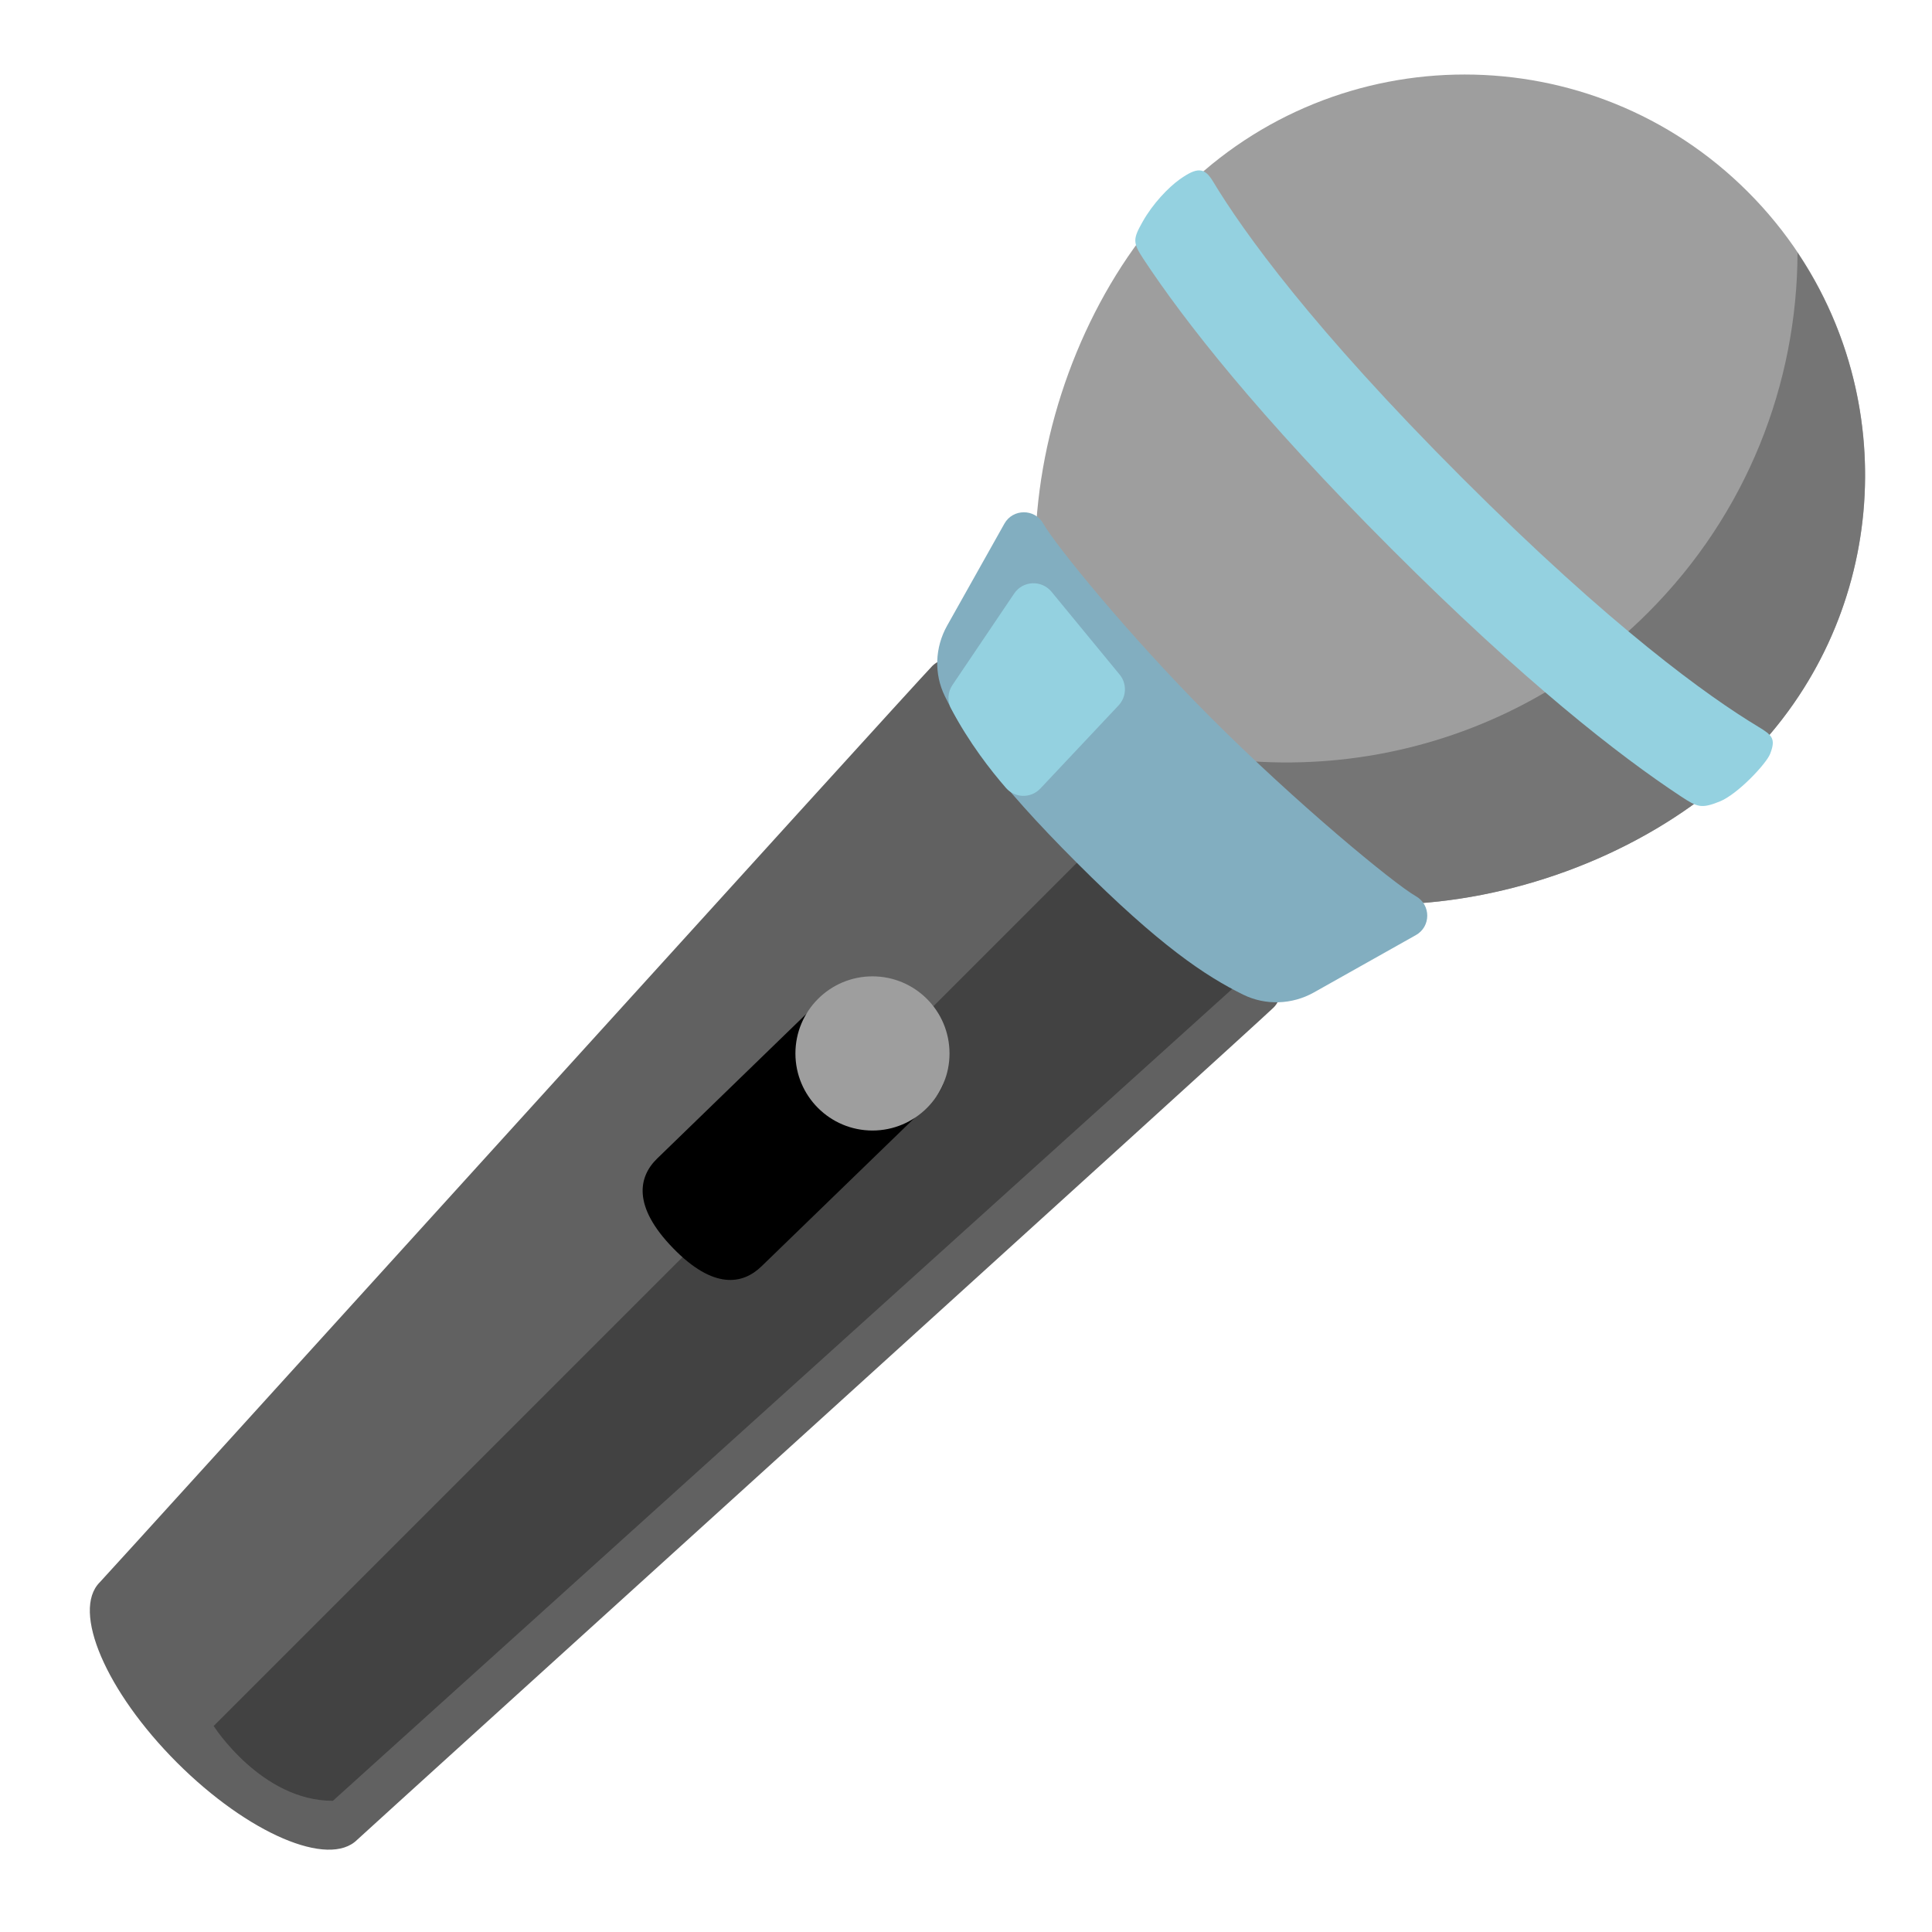 <svg height="252" overflow="hidden" width="252" xmlns="http://www.w3.org/2000/svg">
  <g transform="translate(4 2)">
    <path d="m150.09 23.02c20.4-20.4 53.49-20.4 73.89 0s20.4 53.49 0 73.89-60.21 27.13-80.6 6.71c-20.4-20.41-13.7-60.2 6.71-80.6z" fill="#9e9e9e"/>
    <path d="m230.46 30.95c-.04 17.02-6.54 34.02-19.53 46.99-20.57 20.57-51.25 24.87-76.06 12.93 1.98 4.73 4.78 9.07 8.49 12.77 20.39 20.4 60.2 13.69 80.6-6.71 17.95-17.95 20.11-45.68 6.5-65.98z" fill="#757575"/>
    <path d="m162.13 129.41c3.71-3.71-3.26-16.7-15.55-28.99s-25.28-19.26-28.98-15.55c-1.97 1.97-107.53 118.46-108.59 119.52-3.7 3.71.81 14.24 10.07 23.51 9.27 9.26 19.8 13.77 23.51 10.07 1.08-1.04 117.57-106.6 119.54-108.56z" fill="#616161"/>
    <path d="m23.87 223.13l119.51-119.51 17.21 19.88-121.17 109.39c-9.34 0-15.55-9.76-15.55-9.76z" fill="#424242"/>
    <path d="m83.79 160.8c-5.31-5.46-4.52-9.3-2.09-11.67l22.25-21.58c2.45-2.37 6.35-2.31 8.72.14l5.04 5.19c2.37 2.45 2.32 6.35-.13 8.72l-22.25 21.57c-2.43 2.36-6.24 3.09-11.54-2.37z"/>
    <path d="m119.85 135.41c0 5.55-4.5 10.05-10.05 10.05s-10.05-4.5-10.05-10.05c0-5.56 4.5-10.06 10.05-10.06s10.05 4.5 10.05 10.06z" fill="#9e9e9e"/>
    <path d="m215.24 101.87c2.14 1.41 2.64 1.64 5.03.69 2.38-.94 6.08-4.92 6.6-6.19.79-1.99.31-2.47-1.52-3.57-6.6-3.98-19.16-12.99-38.65-32.48s-28.5-32.05-32.48-38.65c-1.1-1.83-2.03-1.93-4.38-.25-1.45 1.04-3.47 3.14-4.8 5.5-1.26 2.24-1.32 2.7.09 4.84 5.33 8.09 14.98 20.44 32.32 37.79 17.35 17.36 29.7 26.99 37.79 32.32z" fill="#94d1e0"/>
    <path d="m180.7 114.91c-2.88-1.64-15.58-12.1-26.9-23.44-10.75-10.79-20.19-22.45-21.73-25.19-1.12-1.96-3.96-1.94-5.06.02l-7.48 13.32c-1.59 2.84-1.72 6.27-.29 9.18 2.43 4.94 6.34 10.87 17.21 21.73 10.86 10.87 16.79 14.78 21.73 17.22 2.91 1.42 6.35 1.29 9.18-.29l13.32-7.49c1.97-1.1 1.98-3.94.02-5.06z" fill="#82aec0"/>
    <path d="m120.24 87.34l8.05-11.93c1.13-1.68 3.56-1.79 4.86-.23l8.89 10.81c.97 1.17.91 2.89-.13 4.01l-10.21 10.85c-1.23 1.31-3.32 1.27-4.49-.08-1.95-2.24-4.83-5.91-7.16-10.36-.52-.97-.43-2.17.19-3.07z" fill="#94d1e0"/>
  </g>
</svg>
